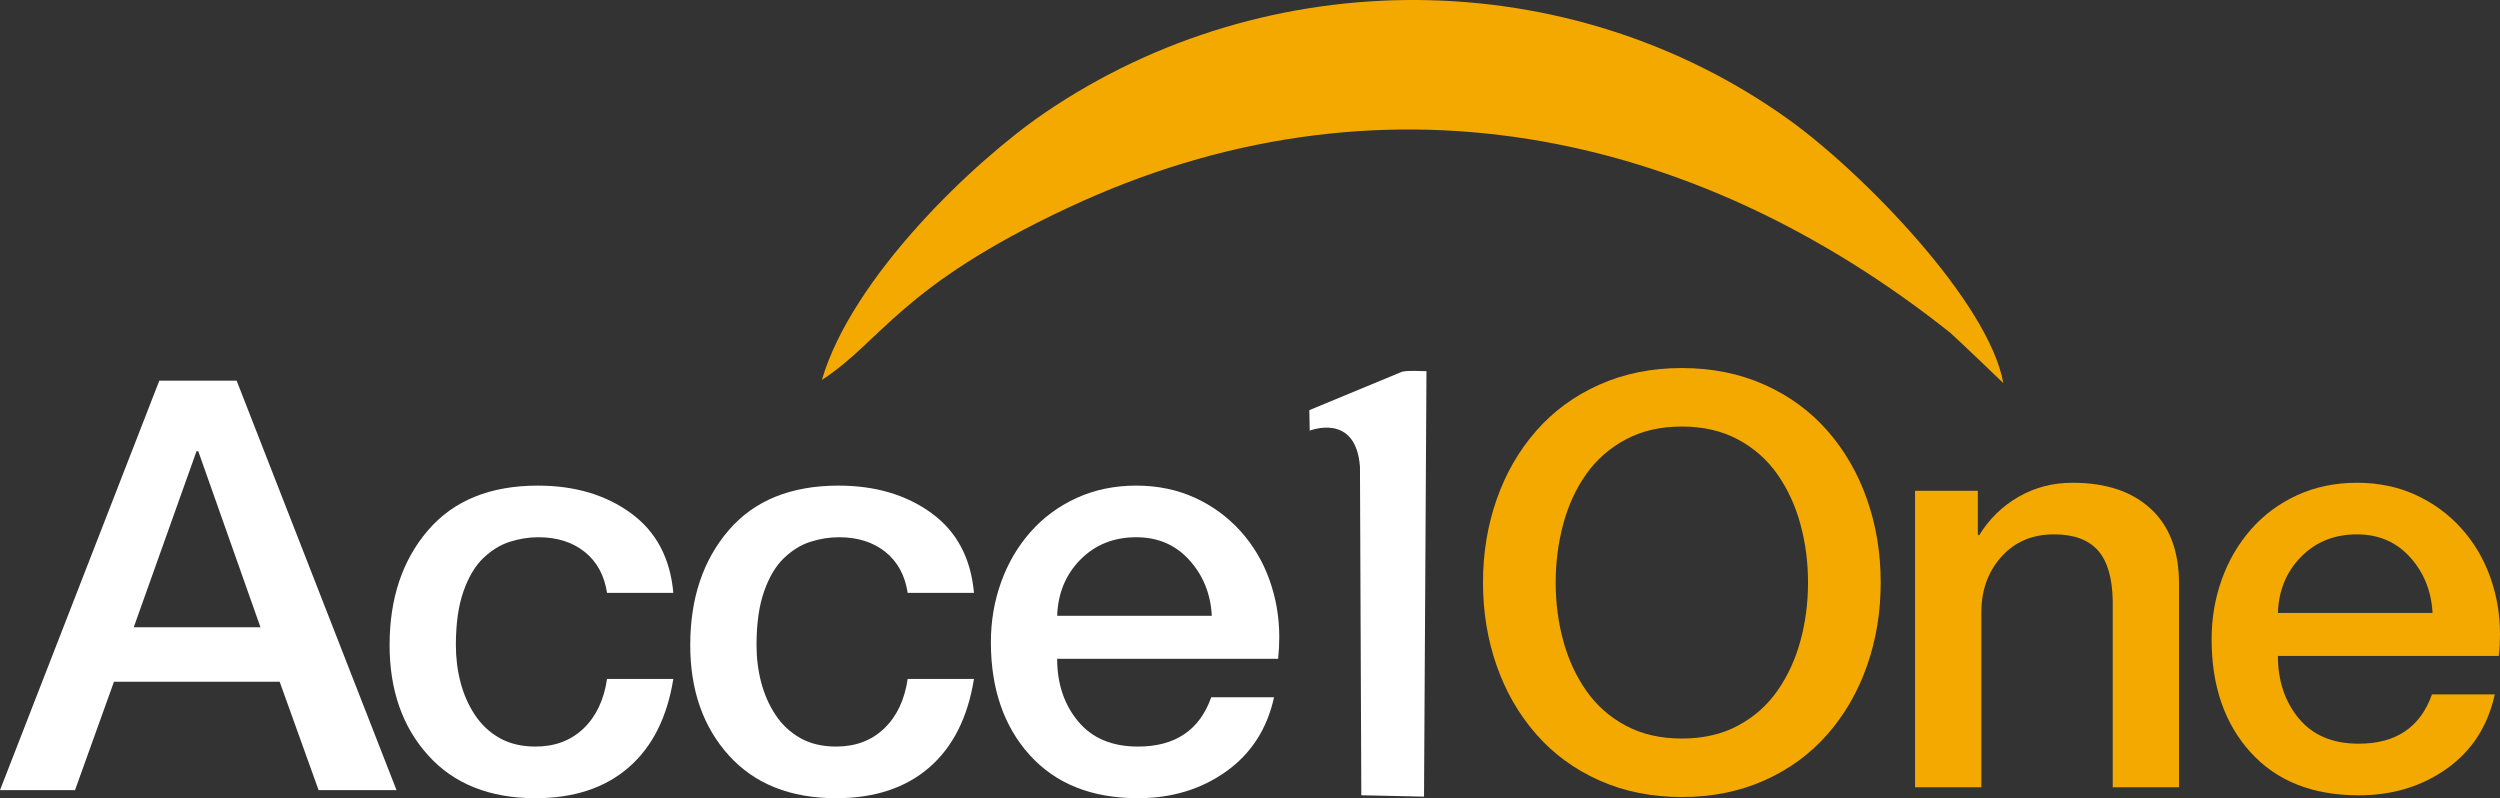 <svg width="166" height="53" viewBox="0 0 166 53" fill="none" xmlns="http://www.w3.org/2000/svg">
<rect x="0" y="0" width="166" height="53" fill="#333333" stroke="none"/>
<path fill-rule="evenodd" clip-rule="evenodd" d="M54.573 25.226C58.569 22.639 59.719 19.039 70.941 13.782C91.442 4.177 112.346 8.479 129.484 22.085C129.678 22.239 132.993 25.399 133.022 25.439C132.054 20.059 123.681 11.45 118.731 7.911C104.14 -2.523 84.209 -2.601 69.401 7.472C64.643 10.709 56.566 18.427 54.573 25.226Z" fill="#F4A900"/>
<path fill-rule="evenodd" clip-rule="evenodd" d="M86.939 27.234L86.966 28.596C86.966 28.596 90.037 27.359 90.302 31.002L90.392 52.805L94.555 52.896L94.717 24.645C94.346 24.652 93.603 24.577 93.093 24.684L86.939 27.234Z" fill="white"/>
<path d="M10.578 25.276H15.713L26.33 52.467H21.156L18.57 45.269H7.567L4.98 52.467H0L10.578 25.276ZM8.88 41.651H17.296L13.165 29.96H13.049L8.88 41.651Z" fill="white"/>
<path d="M40.308 39.367C40.128 38.199 39.633 37.291 38.822 36.644C38.011 35.996 36.988 35.673 35.753 35.673C35.109 35.673 34.472 35.774 33.842 35.977C33.211 36.181 32.626 36.543 32.085 37.063C31.544 37.583 31.107 38.319 30.772 39.272C30.437 40.224 30.27 41.411 30.27 42.832C30.27 43.695 30.373 44.521 30.579 45.307C30.785 46.094 31.1 46.812 31.525 47.459C31.95 48.106 32.496 48.62 33.166 49.001C33.835 49.382 34.633 49.572 35.559 49.572C36.846 49.572 37.908 49.172 38.745 48.373C39.581 47.573 40.102 46.475 40.308 45.079H44.709C44.297 47.643 43.306 49.605 41.737 50.962C40.166 52.321 38.107 53 35.559 53C32.522 53 30.148 52.054 28.437 50.163C26.725 48.271 25.869 45.828 25.869 42.832C25.869 39.735 26.718 37.196 28.417 35.215C30.116 33.235 32.548 32.245 35.714 32.245C38.159 32.245 40.218 32.854 41.891 34.073C43.564 35.292 44.503 37.056 44.709 39.366H40.308V39.367Z" fill="white"/>
<path d="M60.271 39.367C60.091 38.199 59.596 37.291 58.785 36.644C57.974 35.996 56.951 35.673 55.715 35.673C55.072 35.673 54.435 35.774 53.804 35.977C53.174 36.181 52.588 36.543 52.048 37.063C51.507 37.583 51.069 38.319 50.735 39.272C50.4 40.224 50.233 41.411 50.233 42.832C50.233 43.695 50.336 44.521 50.542 45.307C50.748 46.094 51.063 46.812 51.488 47.459C51.913 48.106 52.459 48.62 53.129 49.001C53.798 49.382 54.596 49.572 55.522 49.572C56.809 49.572 57.871 49.172 58.708 48.373C59.543 47.573 60.065 46.475 60.271 45.079H64.672C64.26 47.643 63.269 49.605 61.7 50.962C60.129 52.321 58.07 53 55.522 53C52.485 53 50.111 52.054 48.399 50.163C46.688 48.271 45.832 45.828 45.832 42.832C45.832 39.735 46.681 37.196 48.38 35.215C50.079 33.235 52.511 32.245 55.677 32.245C58.122 32.245 60.18 32.854 61.854 34.073C63.526 35.292 64.466 37.056 64.672 39.366H60.271V39.367Z" fill="white"/>
<path d="M70.196 43.746C70.196 45.396 70.659 46.78 71.586 47.897C72.513 49.014 73.838 49.572 75.562 49.572C78.033 49.572 79.655 48.481 80.427 46.297H84.597C84.133 48.405 83.072 50.048 81.411 51.229C79.751 52.409 77.802 53 75.562 53C72.499 53 70.106 52.048 68.382 50.144C66.657 48.239 65.795 45.739 65.795 42.642C65.795 41.246 66.02 39.919 66.471 38.662C66.921 37.405 67.571 36.295 68.42 35.33C69.27 34.365 70.293 33.61 71.49 33.064C72.686 32.519 74.005 32.245 75.447 32.245C76.862 32.245 78.156 32.512 79.327 33.045C80.498 33.578 81.508 34.315 82.358 35.254C83.207 36.193 83.85 37.272 84.288 38.491C84.725 39.709 84.944 40.979 84.944 42.299C84.944 42.782 84.918 43.264 84.867 43.746H70.196V43.746ZM80.465 40.89C80.388 39.443 79.893 38.212 78.979 37.196C78.065 36.181 76.888 35.673 75.447 35.673C73.954 35.673 72.718 36.168 71.74 37.158C70.762 38.148 70.247 39.392 70.196 40.89H80.465Z" fill="white"/>
<path d="M117.157 25.543C118.804 26.279 120.2 27.301 121.346 28.608C122.491 29.916 123.366 31.433 123.971 33.159C124.576 34.886 124.878 36.726 124.878 38.681C124.878 40.636 124.576 42.477 123.971 44.203C123.366 45.929 122.491 47.446 121.346 48.753C120.2 50.061 118.804 51.083 117.157 51.819C115.509 52.555 113.682 52.923 111.675 52.923C109.667 52.923 107.84 52.555 106.193 51.819C104.545 51.083 103.149 50.061 102.004 48.753C100.859 47.446 99.983 45.929 99.379 44.203C98.774 42.476 98.471 40.636 98.471 38.681C98.471 36.726 98.774 34.886 99.379 33.159C99.983 31.433 100.859 29.916 102.004 28.608C103.149 27.301 104.545 26.279 106.193 25.543C107.84 24.807 109.667 24.438 111.675 24.438C113.682 24.438 115.509 24.807 117.157 25.543ZM107.949 29.18C106.881 29.751 106.006 30.519 105.324 31.484C104.642 32.449 104.133 33.553 103.799 34.797C103.464 36.041 103.297 37.336 103.297 38.681C103.297 40.027 103.464 41.315 103.799 42.546C104.133 43.778 104.642 44.882 105.324 45.859C106.006 46.837 106.881 47.611 107.949 48.182C109.017 48.754 110.259 49.039 111.675 49.039C113.09 49.039 114.332 48.754 115.4 48.182C116.468 47.611 117.344 46.837 118.026 45.859C118.707 44.883 119.216 43.778 119.55 42.546C119.885 41.315 120.053 40.027 120.053 38.681C120.053 37.336 119.885 36.047 119.55 34.816C119.216 33.585 118.707 32.48 118.026 31.503C117.343 30.526 116.468 29.751 115.4 29.18C114.332 28.609 113.09 28.323 111.675 28.323C110.259 28.323 109.017 28.608 107.949 29.18Z" fill="#F4A900"/>
<path d="M127.159 32.588H131.328V35.482L131.406 35.558C132.075 34.467 132.95 33.61 134.031 32.988C135.112 32.366 136.309 32.055 137.622 32.055C139.835 32.055 141.566 32.633 142.814 33.788C144.062 34.943 144.687 36.6 144.687 38.757V52.276H140.286V39.9C140.26 38.376 139.932 37.26 139.301 36.548C138.67 35.838 137.699 35.482 136.387 35.482C134.945 35.482 133.78 35.977 132.893 36.967C132.005 37.957 131.561 39.189 131.561 40.661V52.276H127.159V32.588H127.159Z" fill="#F4A900"/>
<path d="M151.252 43.555C151.252 45.206 151.716 46.589 152.642 47.706C153.569 48.824 154.894 49.382 156.619 49.382C159.089 49.382 160.711 48.291 161.483 46.107H165.653C165.189 48.214 164.128 49.858 162.468 51.038C160.808 52.219 158.858 52.809 156.619 52.809C153.556 52.809 151.162 51.857 149.438 49.953C147.713 48.049 146.851 45.549 146.851 42.451C146.851 41.055 147.076 39.728 147.527 38.472C147.977 37.215 148.627 36.105 149.477 35.139C150.326 34.175 151.349 33.42 152.546 32.874C153.743 32.328 155.061 32.055 156.503 32.055C157.918 32.055 159.212 32.321 160.383 32.855C161.554 33.388 162.564 34.125 163.414 35.063C164.263 36.003 164.906 37.082 165.344 38.3C165.782 39.519 166 40.789 166 42.108C166 42.591 165.975 43.074 165.923 43.556H151.252V43.555ZM161.521 40.699C161.444 39.252 160.949 38.021 160.035 37.005C159.121 35.99 157.944 35.482 156.503 35.482C155.009 35.482 153.774 35.977 152.796 36.967C151.818 37.957 151.303 39.202 151.252 40.699H161.521Z" fill="#F4A900"/>
</svg>
